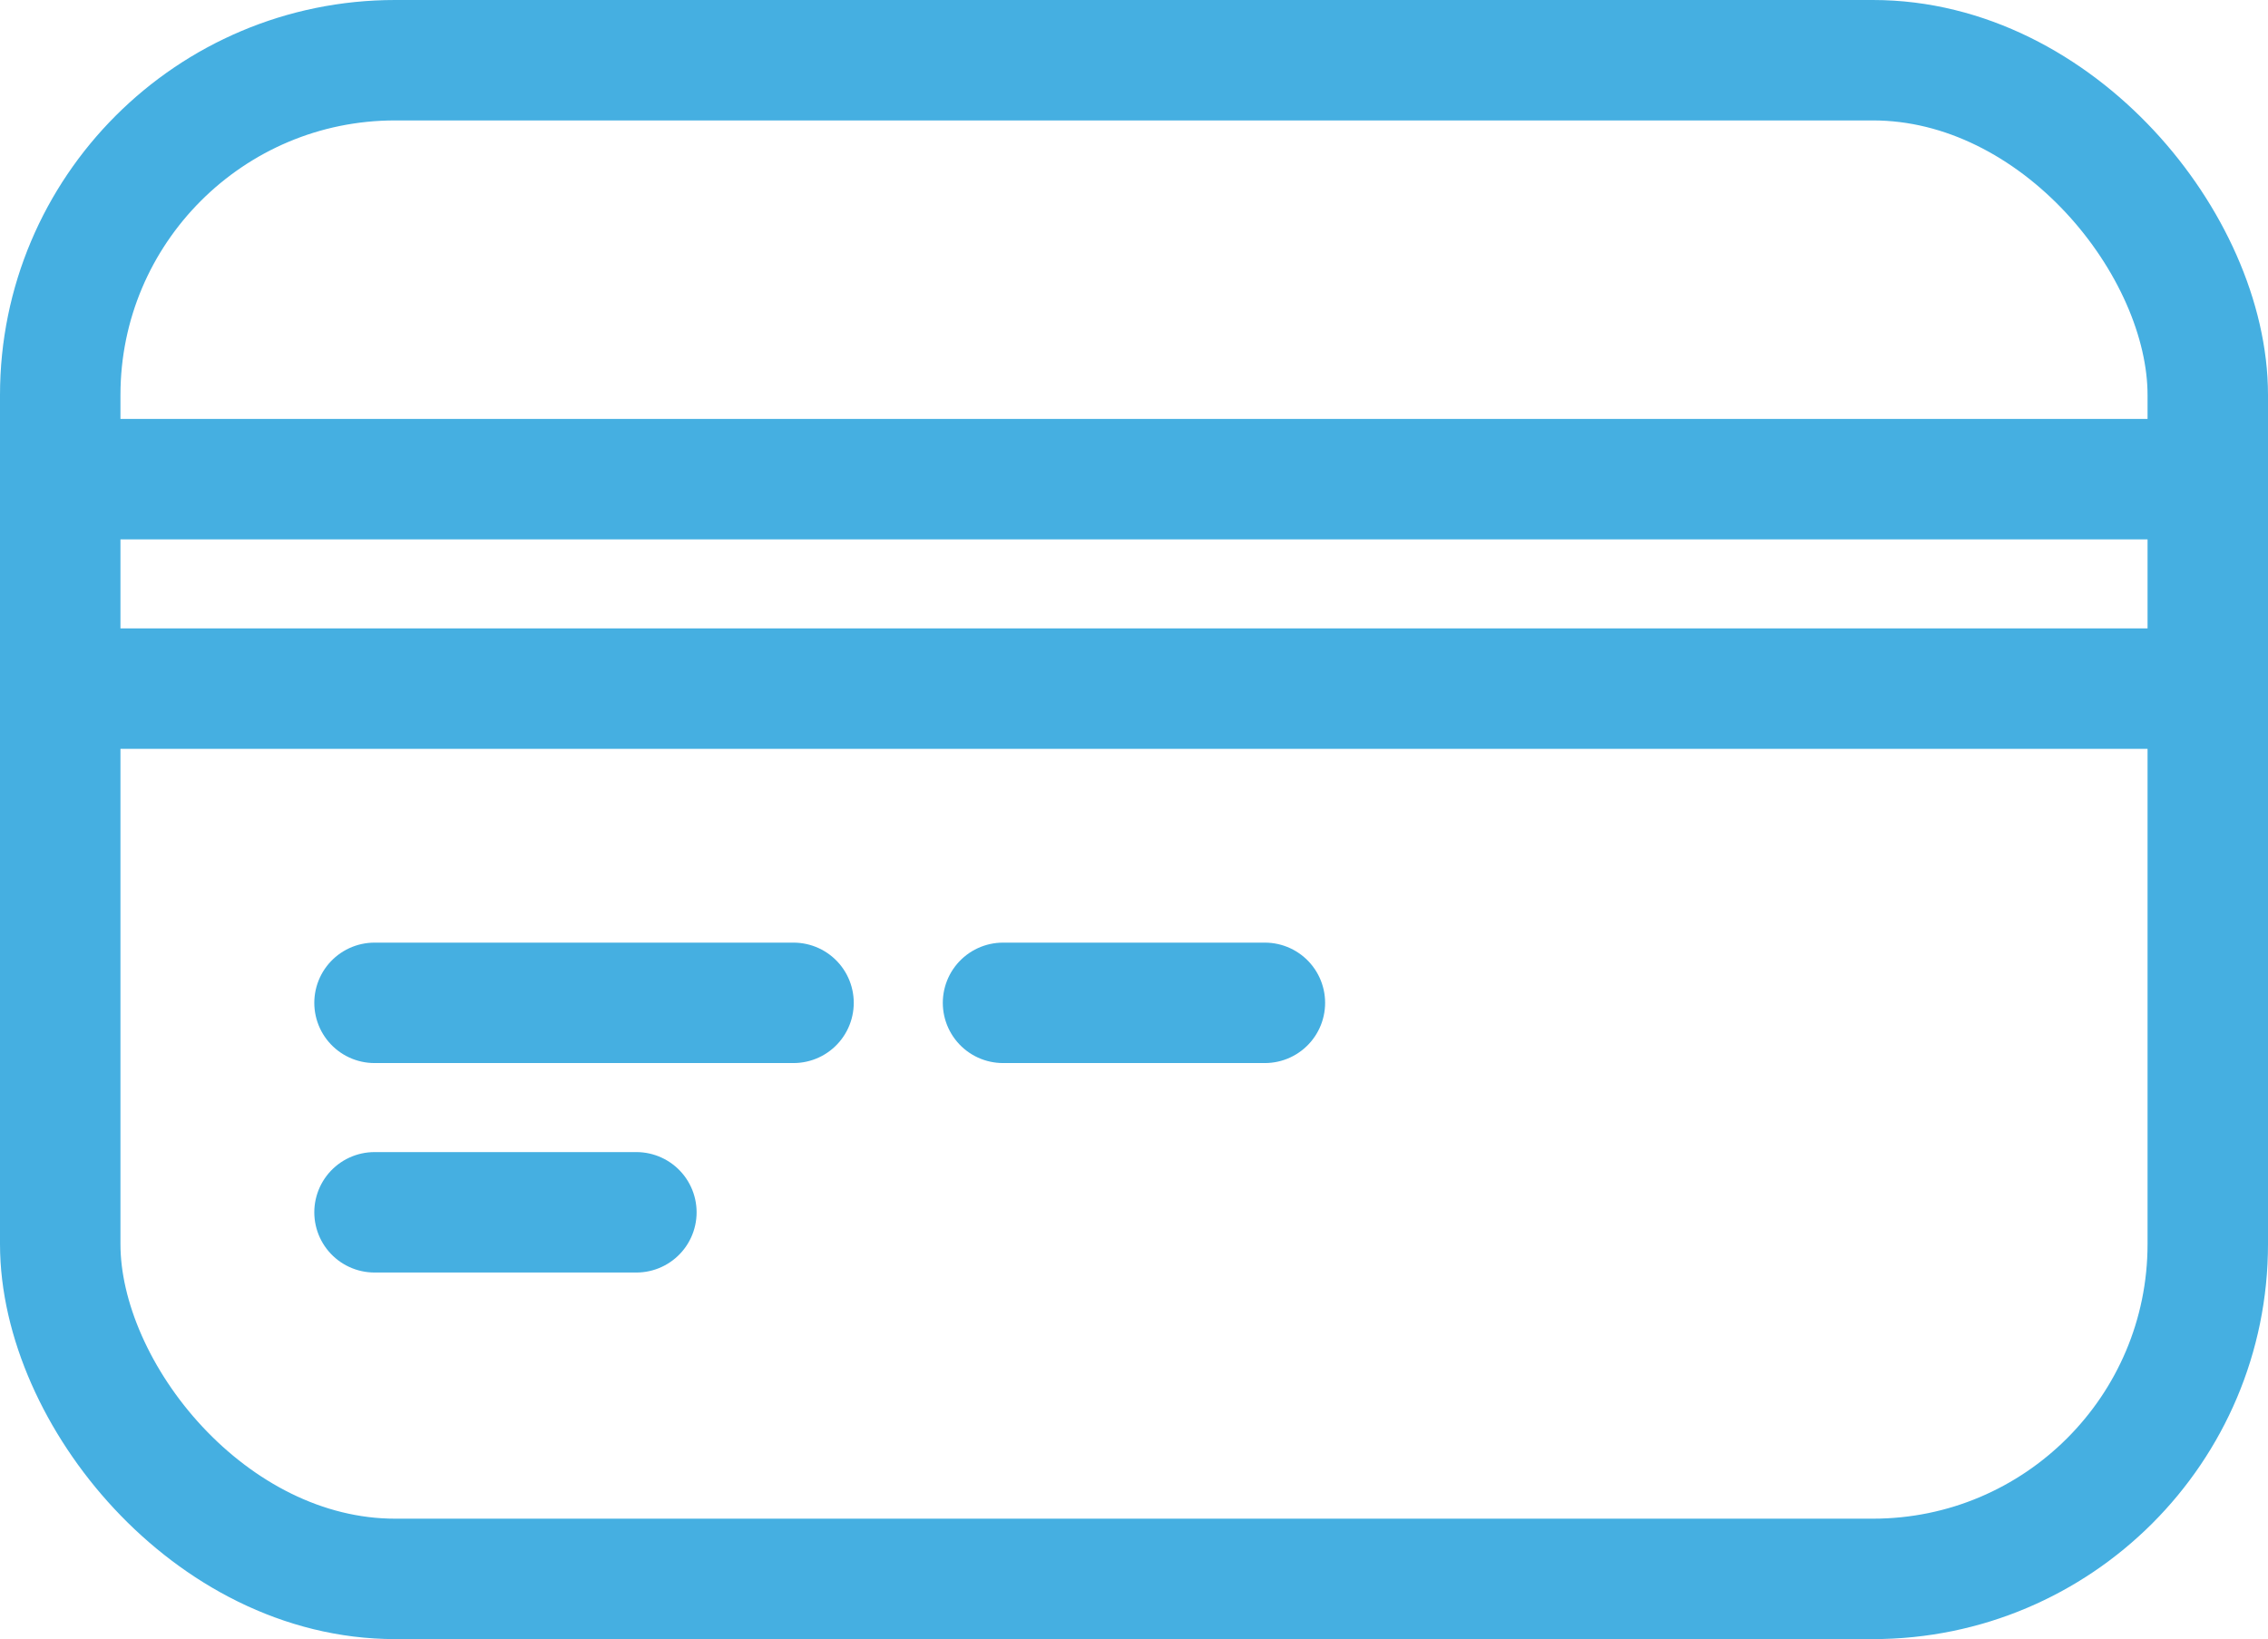 <svg xmlns="http://www.w3.org/2000/svg" width="28.244" height="20.416" viewBox="0 0 28.244 20.416">
  <g id="iconfinder_simpline_19_2305592" transform="translate(0.75 0.75)">
    <rect id="Rectangle_1747" data-name="Rectangle 1747" width="26.744" height="18.916" rx="4.17" fill="none" stroke="#45afe1" stroke-linecap="round" stroke-linejoin="round" stroke-width="1.5"/>
    <line id="Line_76" data-name="Line 76" x2="26.744" transform="translate(0 5.218)" fill="none" stroke="#45afe1" stroke-linecap="round" stroke-linejoin="round" stroke-width="1.5"/>
    <line id="Line_77" data-name="Line 77" x2="26.744" transform="translate(0 7.827)" fill="none" stroke="#45afe1" stroke-linecap="round" stroke-linejoin="round" stroke-width="1.5"/>
    <line id="Line_78" data-name="Line 78" x2="5.218" transform="translate(3.914 11.741)" fill="none" stroke="#45afe1" stroke-linecap="round" stroke-linejoin="round" stroke-width="1.5"/>
    <line id="Line_79" data-name="Line 79" x2="3.261" transform="translate(3.914 14.35)" fill="none" stroke="#45afe1" stroke-linecap="round" stroke-linejoin="round" stroke-width="1.5"/>
    <line id="Line_80" data-name="Line 80" x2="3.261" transform="translate(11.741 11.741)" fill="none" stroke="#45afe1" stroke-linecap="round" stroke-linejoin="round" stroke-width="1.5"/>
  </g>
</svg>
